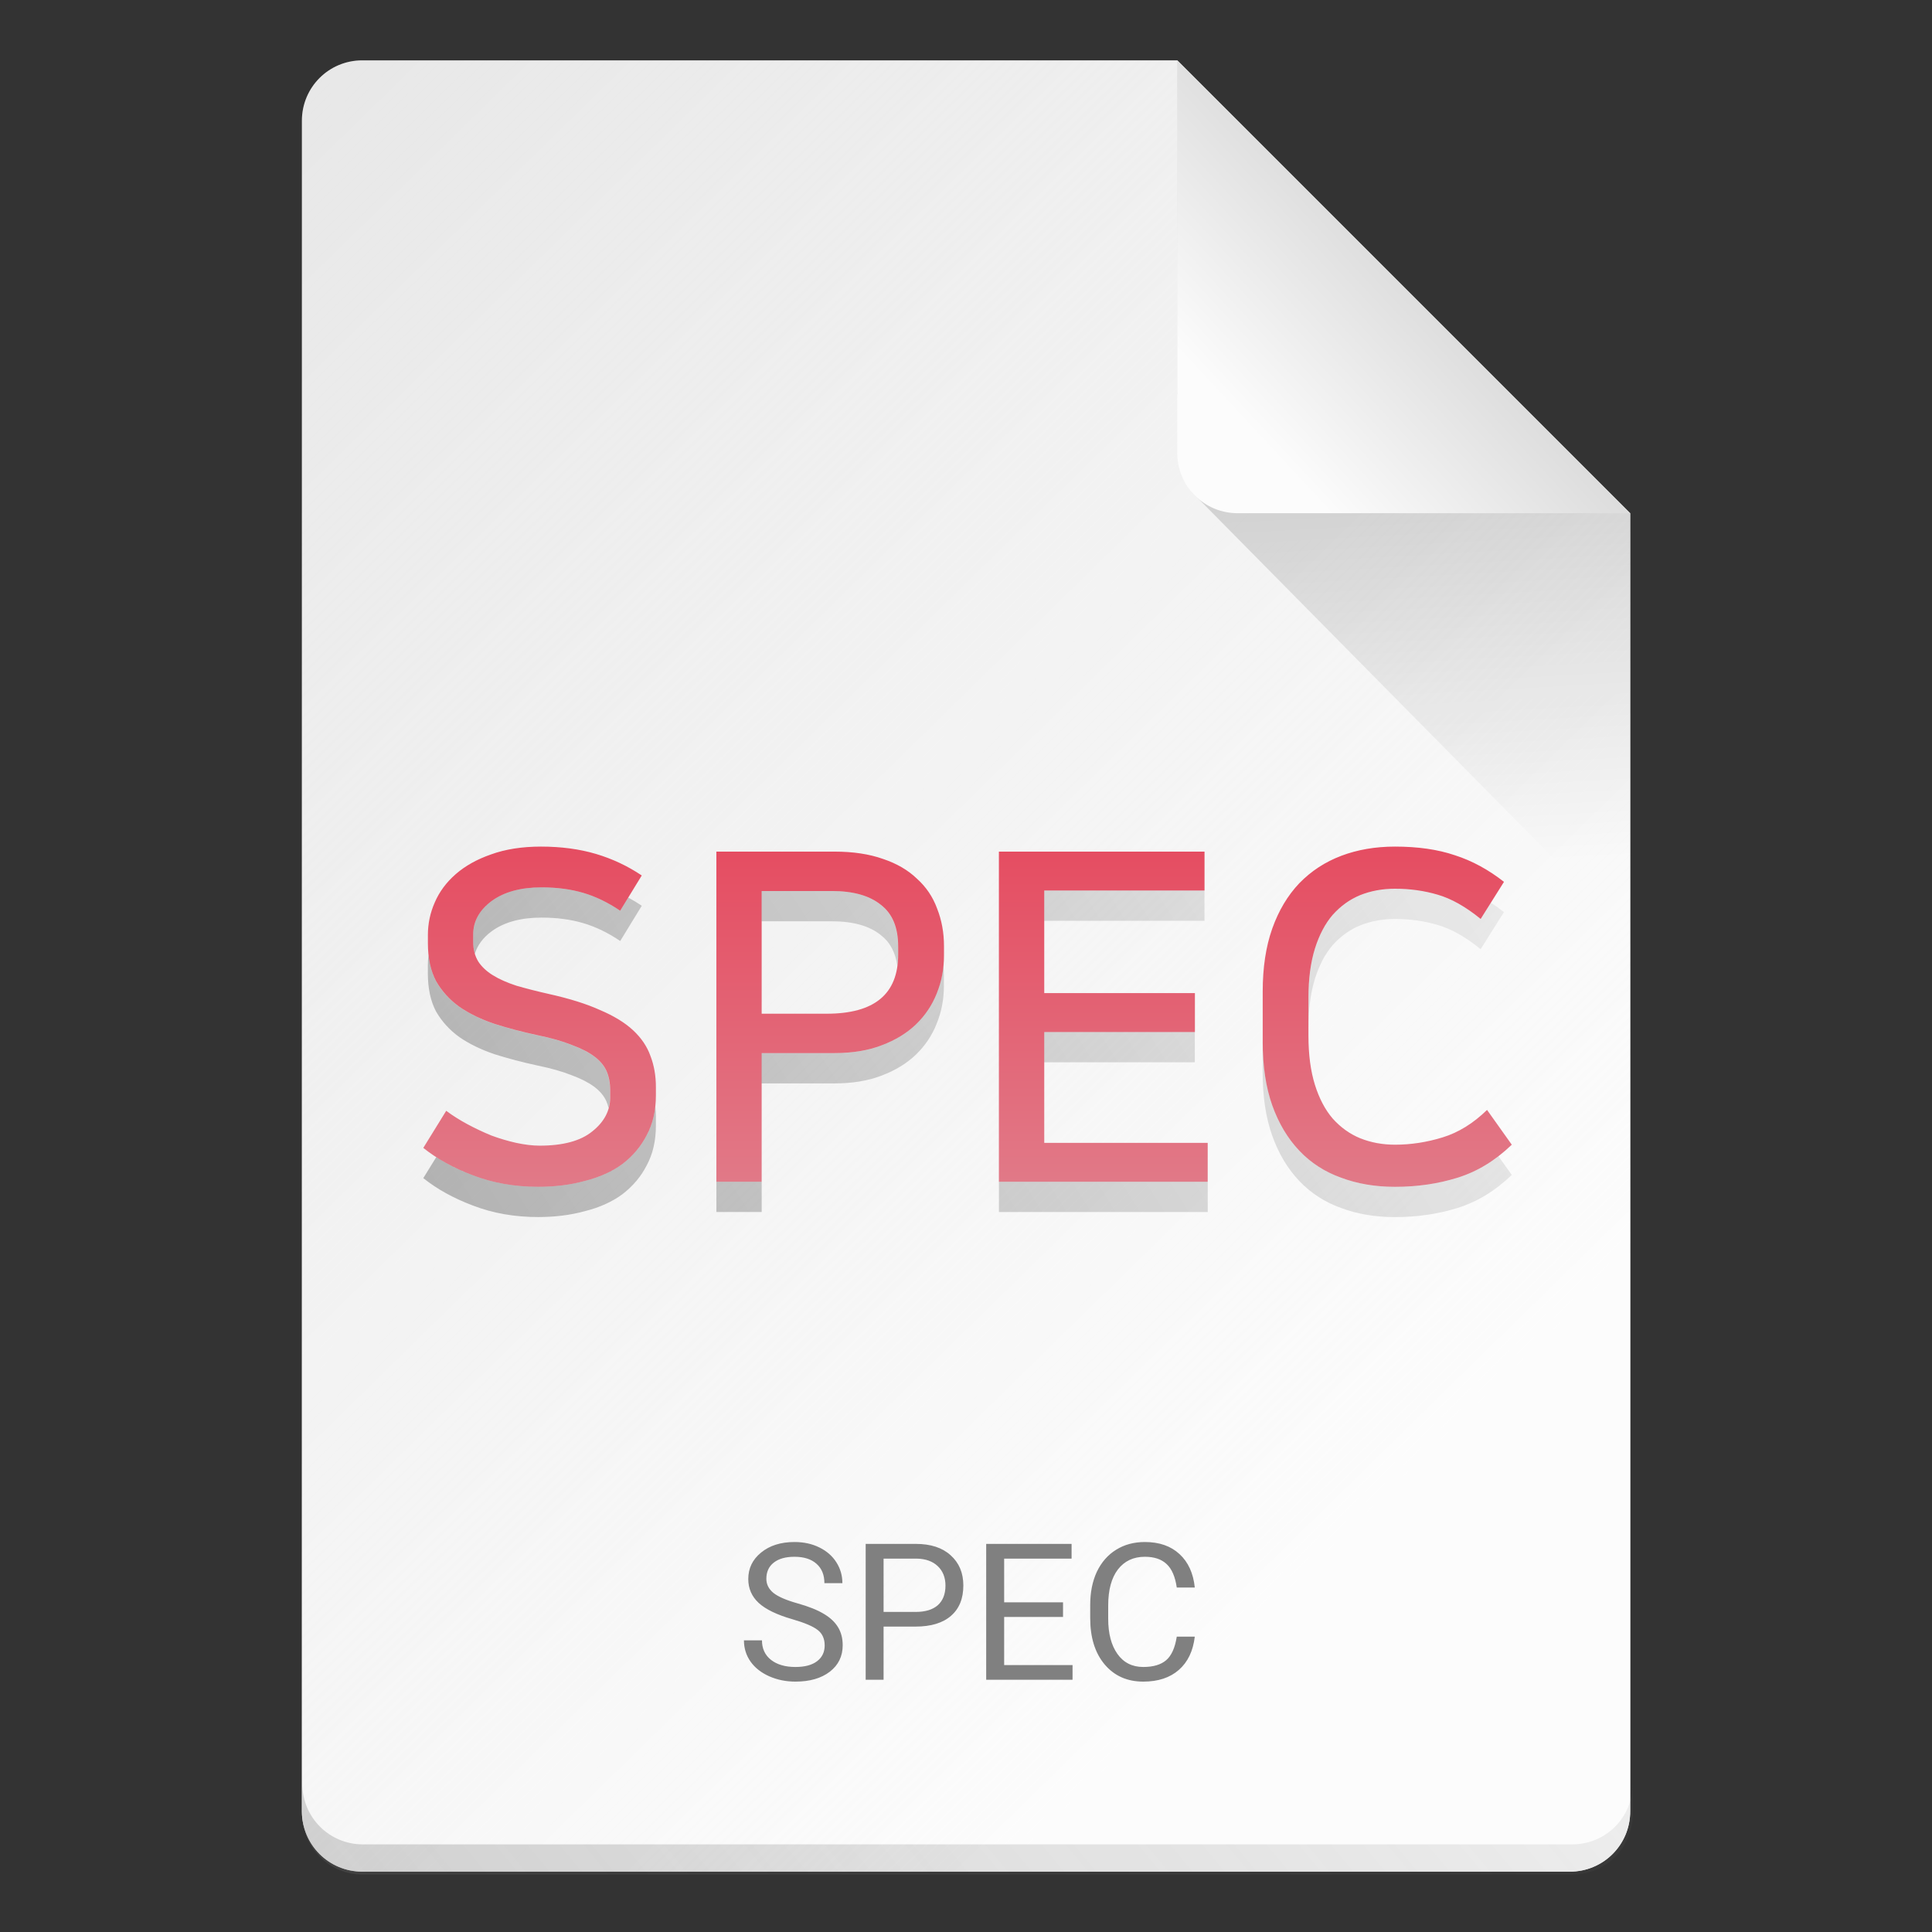 <?xml version="1.0" encoding="UTF-8" standalone="no"?>
<!-- Created with Inkscape (http://www.inkscape.org/) -->

<svg
   width="64"
   height="64"
   viewBox="0 0 16.933 16.933"
   version="1.1"
   id="svg5"
   inkscape:version="1.1.1 (3bf5ae0d25, 2021-09-20, custom)"
   sodipodi:docname="text-x-rpm-spec.svg"
   xmlns:inkscape="http://www.inkscape.org/namespaces/inkscape"
   xmlns:sodipodi="http://sodipodi.sourceforge.net/DTD/sodipodi-0.dtd"
   xmlns:xlink="http://www.w3.org/1999/xlink"
   xmlns="http://www.w3.org/2000/svg"
   xmlns:svg="http://www.w3.org/2000/svg">
  <rect x="0" y="0" width="16.933" height="16.933" fill="#333333" stroke="none"/>
  <sodipodi:namedview
     id="namedview7"
     pagecolor="#ffffff"
     bordercolor="#666666"
     borderopacity="1.0"
     inkscape:pageshadow="2"
     inkscape:pageopacity="0.0"
     inkscape:pagecheckerboard="0"
     inkscape:document-units="px"
     showgrid="false"
     units="px"
     height="64px"
     inkscape:zoom="12.484375"
     inkscape:cx="25.111389"
     inkscape:cy="33.481852"
     inkscape:window-width="1541"
     inkscape:window-height="947"
     inkscape:window-x="23"
     inkscape:window-y="15"
     inkscape:window-maximized="0"
     inkscape:current-layer="svg5" />
  <defs
     id="defs2">
    <linearGradient
       inkscape:collect="always"
       id="linearGradient13678">
      <stop
         style="stop-color:#e64359;stop-opacity:1;"
         offset="0"
         id="stop13674" />
      <stop
         style="stop-color:#e17b89;stop-opacity:1"
         offset="1"
         id="stop13676" />
    </linearGradient>
    <linearGradient
       inkscape:collect="always"
       id="linearGradient10453">
      <stop
         style="stop-color:#666666;stop-opacity:1"
         offset="0"
         id="stop10449" />
      <stop
         style="stop-color:#666666;stop-opacity:0"
         offset="1"
         id="stop10451" />
    </linearGradient>
    <linearGradient
       inkscape:collect="always"
       id="linearGradient8423">
      <stop
         style="stop-color:#fcfcfc;stop-opacity:1"
         offset="0"
         id="stop8419" />
      <stop
         style="stop-color:#ffffff;stop-opacity:0;"
         offset="1"
         id="stop8421" />
    </linearGradient>
    <linearGradient
       inkscape:collect="always"
       id="linearGradient6263">
      <stop
         style="stop-color:#000000;stop-opacity:1;"
         offset="0"
         id="stop6259" />
      <stop
         style="stop-color:#000000;stop-opacity:0;"
         offset="1"
         id="stop6261" />
    </linearGradient>
    <linearGradient
       inkscape:collect="always"
       id="linearGradient3378">
      <stop
         style="stop-color:#b0b0b0;stop-opacity:1"
         offset="0"
         id="stop3374" />
      <stop
         style="stop-color:#fcfcfc;stop-opacity:1"
         offset="1"
         id="stop3376" />
    </linearGradient>
    <linearGradient
       inkscape:collect="always"
       xlink:href="#linearGradient3378"
       id="linearGradient3380"
       x1="14.943"
       y1="1.114"
       x2="11.503"
       y2="4.312"
       gradientUnits="userSpaceOnUse"
       gradientTransform="translate(-0.529,-0.529)" />
    <linearGradient
       inkscape:collect="always"
       xlink:href="#linearGradient6263"
       id="linearGradient6265"
       x1="11.906"
       y1="2.381"
       x2="12.171"
       y2="7.144"
       gradientUnits="userSpaceOnUse"
       gradientTransform="translate(-0.529,0.529)" />
    <linearGradient
       inkscape:collect="always"
       xlink:href="#linearGradient8423"
       id="linearGradient8425"
       x1="13.693"
       y1="11.622"
       x2="1.608"
       y2="-0.716"
       gradientUnits="userSpaceOnUse" />
    <linearGradient
       inkscape:collect="always"
       xlink:href="#linearGradient10453"
       id="linearGradient10455"
       x1="10"
       y1="72.5"
       x2="58"
       y2="32.5"
       gradientUnits="userSpaceOnUse" />
    <linearGradient
       inkscape:collect="always"
       xlink:href="#linearGradient6263"
       id="linearGradient11894"
       x1="10"
       y1="44.8"
       x2="54"
       y2="16.8"
       gradientUnits="userSpaceOnUse" />
    <linearGradient
       inkscape:collect="always"
       xlink:href="#linearGradient13678"
       id="linearGradient13680"
       x1="14"
       y1="25.626"
       x2="14"
       y2="39.626"
       gradientUnits="userSpaceOnUse" />
  </defs>
  <path
     id="rect1068"
     style="fill:#e5e5e5;fill-opacity:1;stroke-width:0.529;stroke-linejoin:round"
     d="m 3.175,0.529 7.144,3e-8 3.969,3.969 1e-6,11.377 c 0,0.293 -0.236,0.529 -0.529,0.529 H 3.175 c -0.293,0 -0.529,-0.236 -0.529,-0.529 V 1.058 c 0,-0.293 0.236,-0.529 0.529,-0.529 z"
     sodipodi:nodetypes="cccsssssc" />
  <path
     id="rect8140"
     style="opacity:1;fill:url(#linearGradient8425);fill-opacity:1;stroke-width:0.518;stroke-linejoin:round"
     d="m 3.175,0.529 h 7.144 l -1e-6,2.91 0.794,1.058 3.175,0 V 15.875 c 0,0.295 -0.236,0.529 -0.529,0.529 H 3.175 c -0.293,0 -0.529,-0.236 -0.529,-0.529 V 1.058 c 0,-0.293 0.236,-0.529 0.529,-0.529 z"
     sodipodi:nodetypes="sccccssssss" />
  <path
     id="rect9905"
     style="opacity:0.3;fill:url(#linearGradient10455);fill-opacity:1;stroke-width:2;stroke-linejoin:round"
     d="M 10 59 L 10 60 C 10 61.108 10.892 62 12 62 L 52 62 C 53.108 62 54 61.108 54 60 L 54 59 C 54 60.108 53.108 61 52 61 L 12 61 C 10.892 61 10 60.108 10 59 z "
     transform="scale(0.265)" />
  <path
     id="rect5598"
     style="opacity:0.2;fill:url(#linearGradient6265);fill-opacity:1;stroke-width:0.529;stroke-linejoin:round"
     d="M 10.445,4.312 10.319,3.44 14.287,4.498 v 3.704 z"
     sodipodi:nodetypes="ccccc" />
  <path
     id="rect2607"
     style="fill:url(#linearGradient3380);fill-opacity:1;stroke-width:0.529;stroke-linejoin:round"
     d="m 14.287,4.498 -3.44,-1e-7 c -0.293,0 -0.529,-0.236 -0.529,-0.529 V 0.529 Z"
     sodipodi:nodetypes="csscc" />
  <path
     id="path13923"
     style="font-size:1.672px;line-height:1.25;font-family:Roboto;-inkscape-font-specification:Roboto;text-align:center;text-anchor:middle;stroke-width:0.158;fill:#808080"
     d="M 26.275 51 C 25.823 51 25.454 51.117 25.17 51.35 C 24.888 51.58 24.748 51.871 24.748 52.225 C 24.748 52.537 24.863 52.802 25.094 53.016 C 25.326 53.228 25.697 53.407 26.205 53.553 C 26.61 53.67 26.891 53.789 27.045 53.91 C 27.199 54.029 27.275 54.2 27.275 54.42 C 27.275 54.64 27.192 54.814 27.025 54.941 C 26.859 55.069 26.619 55.133 26.307 55.133 C 25.971 55.133 25.702 55.055 25.5 54.898 C 25.3 54.74 25.201 54.524 25.201 54.252 L 24.605 54.252 C 24.605 54.513 24.678 54.747 24.822 54.953 C 24.968 55.159 25.174 55.322 25.441 55.441 C 25.709 55.559 25.998 55.617 26.307 55.617 C 26.782 55.617 27.161 55.507 27.445 55.289 C 27.729 55.069 27.871 54.778 27.871 54.414 C 27.871 54.186 27.82 53.987 27.717 53.818 C 27.616 53.65 27.46 53.502 27.248 53.377 C 27.038 53.249 26.746 53.132 26.371 53.027 C 25.999 52.922 25.734 52.807 25.578 52.682 C 25.424 52.554 25.346 52.4 25.346 52.217 C 25.346 51.988 25.427 51.809 25.59 51.682 C 25.754 51.552 25.983 51.488 26.275 51.488 C 26.59 51.488 26.835 51.566 27.008 51.723 C 27.181 51.877 27.266 52.09 27.266 52.361 L 27.861 52.361 C 27.861 52.112 27.796 51.882 27.662 51.672 C 27.53 51.462 27.342 51.299 27.1 51.18 C 26.859 51.06 26.584 51 26.275 51 z M 37.865 51 C 37.505 51 37.188 51.085 36.914 51.256 C 36.64 51.425 36.428 51.668 36.277 51.984 C 36.129 52.301 36.057 52.668 36.057 53.086 L 36.057 53.518 C 36.057 54.155 36.214 54.666 36.533 55.047 C 36.854 55.428 37.282 55.617 37.812 55.617 C 38.302 55.617 38.694 55.488 38.988 55.23 C 39.285 54.971 39.46 54.604 39.516 54.129 L 38.92 54.129 C 38.862 54.499 38.745 54.76 38.568 54.91 C 38.393 55.058 38.142 55.133 37.812 55.133 C 37.446 55.133 37.161 54.989 36.957 54.701 C 36.753 54.413 36.652 54.025 36.652 53.537 L 36.652 53.102 C 36.652 52.585 36.759 52.188 36.973 51.908 C 37.189 51.628 37.487 51.488 37.865 51.488 C 38.174 51.488 38.413 51.568 38.584 51.729 C 38.757 51.889 38.868 52.148 38.92 52.506 L 39.516 52.506 C 39.468 52.035 39.3 51.666 39.012 51.4 C 38.724 51.133 38.343 51 37.865 51 z M 28.631 51.062 L 28.631 55.555 L 29.223 55.555 L 29.223 53.797 L 30.281 53.797 C 30.789 53.797 31.18 53.678 31.451 53.443 C 31.725 53.207 31.861 52.872 31.861 52.436 C 31.861 52.022 31.721 51.689 31.441 51.438 C 31.164 51.186 30.779 51.062 30.287 51.062 L 28.631 51.062 z M 32.617 51.062 L 32.617 55.555 L 35.473 55.555 L 35.473 55.07 L 33.211 55.07 L 33.211 53.479 L 35.158 53.479 L 35.158 52.994 L 33.211 52.994 L 33.211 51.549 L 35.441 51.549 L 35.441 51.062 L 32.617 51.062 z M 29.223 51.549 L 30.322 51.549 C 30.616 51.555 30.847 51.638 31.016 51.799 C 31.184 51.959 31.27 52.174 31.27 52.441 C 31.27 52.723 31.184 52.94 31.016 53.09 C 30.847 53.238 30.604 53.312 30.287 53.312 L 29.223 53.312 L 29.223 51.549 z "
     transform="scale(0.265)" />
  <path
     id="path11700"
     style="font-weight:bold;font-size:4.007px;line-height:1.25;font-family:'나눔스퀘어';-inkscape-font-specification:'나눔스퀘어 Bold';stroke-width:0.379;fill:url(#linearGradient13680);fill-opacity:1"
     d="M 17.893 28 C 17.267 28 16.717 28.086 16.242 28.258 C 15.778 28.419 15.389 28.636 15.076 28.908 C 14.763 29.181 14.53 29.494 14.379 29.848 C 14.227 30.191 14.152 30.55 14.152 30.924 L 14.152 31.195 C 14.152 31.69 14.242 32.11 14.424 32.453 C 14.616 32.786 14.874 33.069 15.197 33.301 C 15.52 33.523 15.903 33.71 16.348 33.861 C 16.792 34.003 17.272 34.129 17.787 34.24 C 18.231 34.331 18.603 34.437 18.906 34.559 C 19.209 34.67 19.457 34.794 19.648 34.936 C 19.84 35.077 19.978 35.24 20.059 35.422 C 20.139 35.604 20.18 35.814 20.18 36.057 L 20.18 36.299 C 20.18 36.733 19.982 37.107 19.588 37.42 C 19.204 37.733 18.625 37.891 17.848 37.891 C 17.615 37.891 17.357 37.859 17.074 37.799 C 16.802 37.738 16.528 37.658 16.256 37.557 C 15.983 37.446 15.716 37.319 15.453 37.178 C 15.191 37.036 14.96 36.89 14.758 36.738 L 14 37.965 C 14.454 38.328 15.004 38.633 15.65 38.875 C 16.307 39.127 17.023 39.252 17.801 39.252 C 18.356 39.252 18.871 39.188 19.346 39.057 C 19.83 38.935 20.245 38.749 20.588 38.496 C 20.931 38.234 21.199 37.915 21.391 37.541 C 21.593 37.167 21.693 36.729 21.693 36.225 L 21.693 35.951 C 21.693 35.578 21.633 35.235 21.512 34.922 C 21.401 34.609 21.208 34.325 20.936 34.072 C 20.663 33.82 20.3 33.598 19.846 33.406 C 19.401 33.204 18.841 33.028 18.164 32.877 C 17.76 32.786 17.403 32.694 17.09 32.604 C 16.777 32.503 16.515 32.387 16.303 32.256 C 16.091 32.125 15.929 31.972 15.818 31.801 C 15.707 31.619 15.65 31.403 15.65 31.15 L 15.65 30.908 C 15.65 30.474 15.852 30.106 16.256 29.803 C 16.67 29.5 17.222 29.348 17.908 29.348 C 18.413 29.348 18.871 29.408 19.285 29.529 C 19.699 29.65 20.108 29.848 20.512 30.121 L 21.225 28.955 C 20.76 28.642 20.254 28.404 19.709 28.242 C 19.164 28.081 18.559 28 17.893 28 z M 46.139 28 C 45.492 28 44.9 28.101 44.365 28.303 C 43.83 28.505 43.366 28.807 42.973 29.211 C 42.589 29.615 42.29 30.115 42.078 30.711 C 41.866 31.307 41.762 32.003 41.762 32.801 L 41.762 34.451 C 41.762 35.259 41.866 35.961 42.078 36.557 C 42.29 37.152 42.589 37.653 42.973 38.057 C 43.356 38.461 43.816 38.757 44.352 38.949 C 44.887 39.151 45.482 39.252 46.139 39.252 C 46.876 39.252 47.567 39.151 48.213 38.949 C 48.859 38.747 49.455 38.384 50 37.859 L 49.182 36.709 C 48.727 37.153 48.238 37.456 47.713 37.617 C 47.188 37.779 46.664 37.859 46.139 37.859 C 45.725 37.859 45.34 37.788 44.986 37.646 C 44.643 37.505 44.341 37.289 44.078 36.996 C 43.826 36.703 43.63 36.329 43.488 35.875 C 43.347 35.421 43.275 34.882 43.275 34.256 L 43.275 32.998 C 43.275 32.372 43.347 31.831 43.488 31.377 C 43.63 30.923 43.826 30.549 44.078 30.256 C 44.341 29.963 44.643 29.747 44.986 29.605 C 45.34 29.464 45.725 29.393 46.139 29.393 C 46.633 29.393 47.103 29.459 47.547 29.59 C 48.001 29.721 48.476 29.989 48.971 30.393 L 49.742 29.166 C 49.227 28.762 48.687 28.469 48.121 28.287 C 47.556 28.095 46.896 28 46.139 28 z M 23.693 28.166 L 23.693 39.086 L 25.191 39.086 L 25.191 34.83 L 27.6 34.83 C 28.195 34.83 28.716 34.744 29.16 34.572 C 29.615 34.401 29.994 34.17 30.297 33.877 C 30.6 33.584 30.827 33.245 30.979 32.861 C 31.14 32.468 31.221 32.05 31.221 31.605 L 31.221 31.287 C 31.221 30.843 31.144 30.429 30.992 30.045 C 30.851 29.661 30.629 29.333 30.326 29.061 C 30.033 28.778 29.659 28.56 29.205 28.408 C 28.751 28.247 28.216 28.166 27.6 28.166 L 23.693 28.166 z M 33.037 28.166 L 33.037 39.086 L 39.943 39.086 L 39.943 37.799 L 34.537 37.799 L 34.537 34.133 L 39.52 34.133 L 39.52 32.846 L 34.537 32.846 L 34.537 29.453 L 39.838 29.453 L 39.838 28.166 L 33.037 28.166 z M 25.191 29.469 L 27.51 29.469 C 28.217 29.469 28.757 29.621 29.131 29.924 C 29.515 30.217 29.705 30.675 29.705 31.301 L 29.705 31.574 C 29.705 32.877 28.919 33.527 27.344 33.527 L 25.191 33.527 L 25.191 29.469 z "
     transform="scale(0.265)" />
  <path
     id="path11700-3"
     style="font-weight:bold;font-size:4.007px;line-height:1.25;font-family:'나눔스퀘어';-inkscape-font-specification:'나눔스퀘어 Bold';opacity:0.3;stroke-width:0.379;fill-opacity:1;fill:url(#linearGradient11894)"
     d="m 17.908,29.348 c -0.687,0 -1.238,0.152 -1.652,0.455 -0.404,0.303 -0.605,0.671 -0.605,1.105 v 0.242 c 0,0.142 0.019,0.273 0.055,0.393 0.084,-0.279 0.266,-0.527 0.551,-0.74 0.414,-0.303 0.966,-0.455 1.652,-0.455 0.505,0 0.963,0.06 1.377,0.182 0.414,0.121 0.823,0.319 1.227,0.592 l 0.713,-1.166 c -0.145,-0.098 -0.294,-0.186 -0.447,-0.27 l -0.266,0.436 c -0.404,-0.273 -0.813,-0.471 -1.227,-0.592 -0.414,-0.121 -0.872,-0.182 -1.377,-0.182 z m 28.23,0.045 c -0.414,0 -0.799,0.072 -1.152,0.213 -0.343,0.141 -0.646,0.358 -0.908,0.65 -0.252,0.293 -0.448,0.667 -0.59,1.121 -0.141,0.454 -0.213,0.995 -0.213,1.621 v 1 c 0,-0.626 0.072,-1.167 0.213,-1.621 0.141,-0.454 0.337,-0.828 0.59,-1.121 0.263,-0.293 0.565,-0.509 0.908,-0.65 0.353,-0.141 0.738,-0.213 1.152,-0.213 0.495,0 0.964,0.066 1.408,0.197 0.454,0.131 0.929,0.399 1.424,0.803 l 0.771,-1.227 C 49.6,30.054 49.455,29.952 49.309,29.857 l -0.338,0.535 c -0.495,-0.404 -0.969,-0.671 -1.424,-0.803 -0.444,-0.131 -0.913,-0.197 -1.408,-0.197 z m -11.602,0.061 v 1 h 5.301 v -1 z m -9.346,0.016 v 1 h 2.318 c 0.707,0 1.248,0.152 1.621,0.455 0.307,0.234 0.488,0.576 0.549,1.023 0.016,-0.118 0.025,-0.242 0.025,-0.373 v -0.273 c 0,-0.626 -0.191,-1.084 -0.574,-1.377 C 28.757,29.621 28.217,29.469 27.51,29.469 Z m -11.018,2.117 c -0.014,0.111 -0.021,0.224 -0.021,0.338 v 0.271 c 0,0.495 0.09,0.915 0.271,1.258 0.192,0.333 0.45,0.615 0.773,0.848 0.323,0.222 0.706,0.409 1.15,0.561 0.444,0.141 0.925,0.268 1.439,0.379 0.444,0.091 0.816,0.197 1.119,0.318 0.303,0.111 0.55,0.236 0.742,0.377 0.192,0.141 0.329,0.305 0.41,0.486 0.031,0.07 0.055,0.146 0.074,0.225 0.031,-0.111 0.047,-0.227 0.047,-0.348 v -0.242 c 0,-0.242 -0.04,-0.453 -0.121,-0.635 -0.081,-0.182 -0.218,-0.345 -0.41,-0.486 -0.192,-0.141 -0.439,-0.266 -0.742,-0.377 -0.303,-0.121 -0.675,-0.227 -1.119,-0.318 -0.515,-0.111 -0.995,-0.238 -1.439,-0.379 -0.444,-0.151 -0.827,-0.338 -1.15,-0.561 -0.323,-0.232 -0.582,-0.514 -0.773,-0.848 -0.132,-0.249 -0.214,-0.538 -0.25,-0.867 z m 17.031,0.354 c -0.031,0.321 -0.106,0.628 -0.227,0.922 -0.151,0.384 -0.379,0.723 -0.682,1.016 -0.303,0.293 -0.682,0.524 -1.137,0.695 -0.444,0.172 -0.965,0.258 -1.561,0.258 h -2.408 v 1 h 2.408 c 0.596,0 1.116,-0.086 1.561,-0.258 0.454,-0.172 0.834,-0.403 1.137,-0.695 0.303,-0.293 0.53,-0.632 0.682,-1.016 0.162,-0.394 0.242,-0.812 0.242,-1.256 v -0.318 c 0,-0.118 -0.005,-0.234 -0.016,-0.348 z m 3.332,2.193 v 1 h 4.982 v -1 z m 7.225,0.318 v 1 c 0,0.808 0.104,1.51 0.316,2.105 0.212,0.596 0.511,1.096 0.895,1.5 0.384,0.404 0.844,0.701 1.379,0.893 0.535,0.202 1.131,0.303 1.787,0.303 0.737,0 1.428,-0.101 2.074,-0.303 C 48.859,39.747 49.455,39.384 50,38.859 l -0.441,-0.619 c -0.421,0.324 -0.87,0.56 -1.346,0.709 -0.646,0.202 -1.337,0.303 -2.074,0.303 -0.656,0 -1.252,-0.101 -1.787,-0.303 -0.535,-0.192 -0.995,-0.489 -1.379,-0.893 -0.384,-0.404 -0.682,-0.904 -0.895,-1.5 -0.212,-0.596 -0.316,-1.298 -0.316,-2.105 z M 21.674,36.594 c -0.038,0.352 -0.132,0.668 -0.283,0.947 -0.192,0.374 -0.459,0.693 -0.803,0.955 -0.343,0.252 -0.758,0.439 -1.242,0.561 -0.475,0.131 -0.99,0.195 -1.545,0.195 -0.777,0 -1.494,-0.125 -2.15,-0.377 -0.456,-0.171 -0.863,-0.372 -1.223,-0.604 L 14,38.965 c 0.454,0.363 1.004,0.668 1.65,0.91 0.656,0.252 1.373,0.377 2.15,0.377 0.555,0 1.07,-0.064 1.545,-0.195 0.485,-0.121 0.899,-0.308 1.242,-0.561 0.343,-0.263 0.611,-0.581 0.803,-0.955 0.202,-0.374 0.303,-0.812 0.303,-1.316 v -0.273 c 0,-0.122 -0.006,-0.242 -0.02,-0.357 z m 2.02,2.492 v 1 h 1.498 v -1 z m 9.344,0 v 1 h 6.906 v -1 z"
     transform="scale(0.265)" />
</svg>
